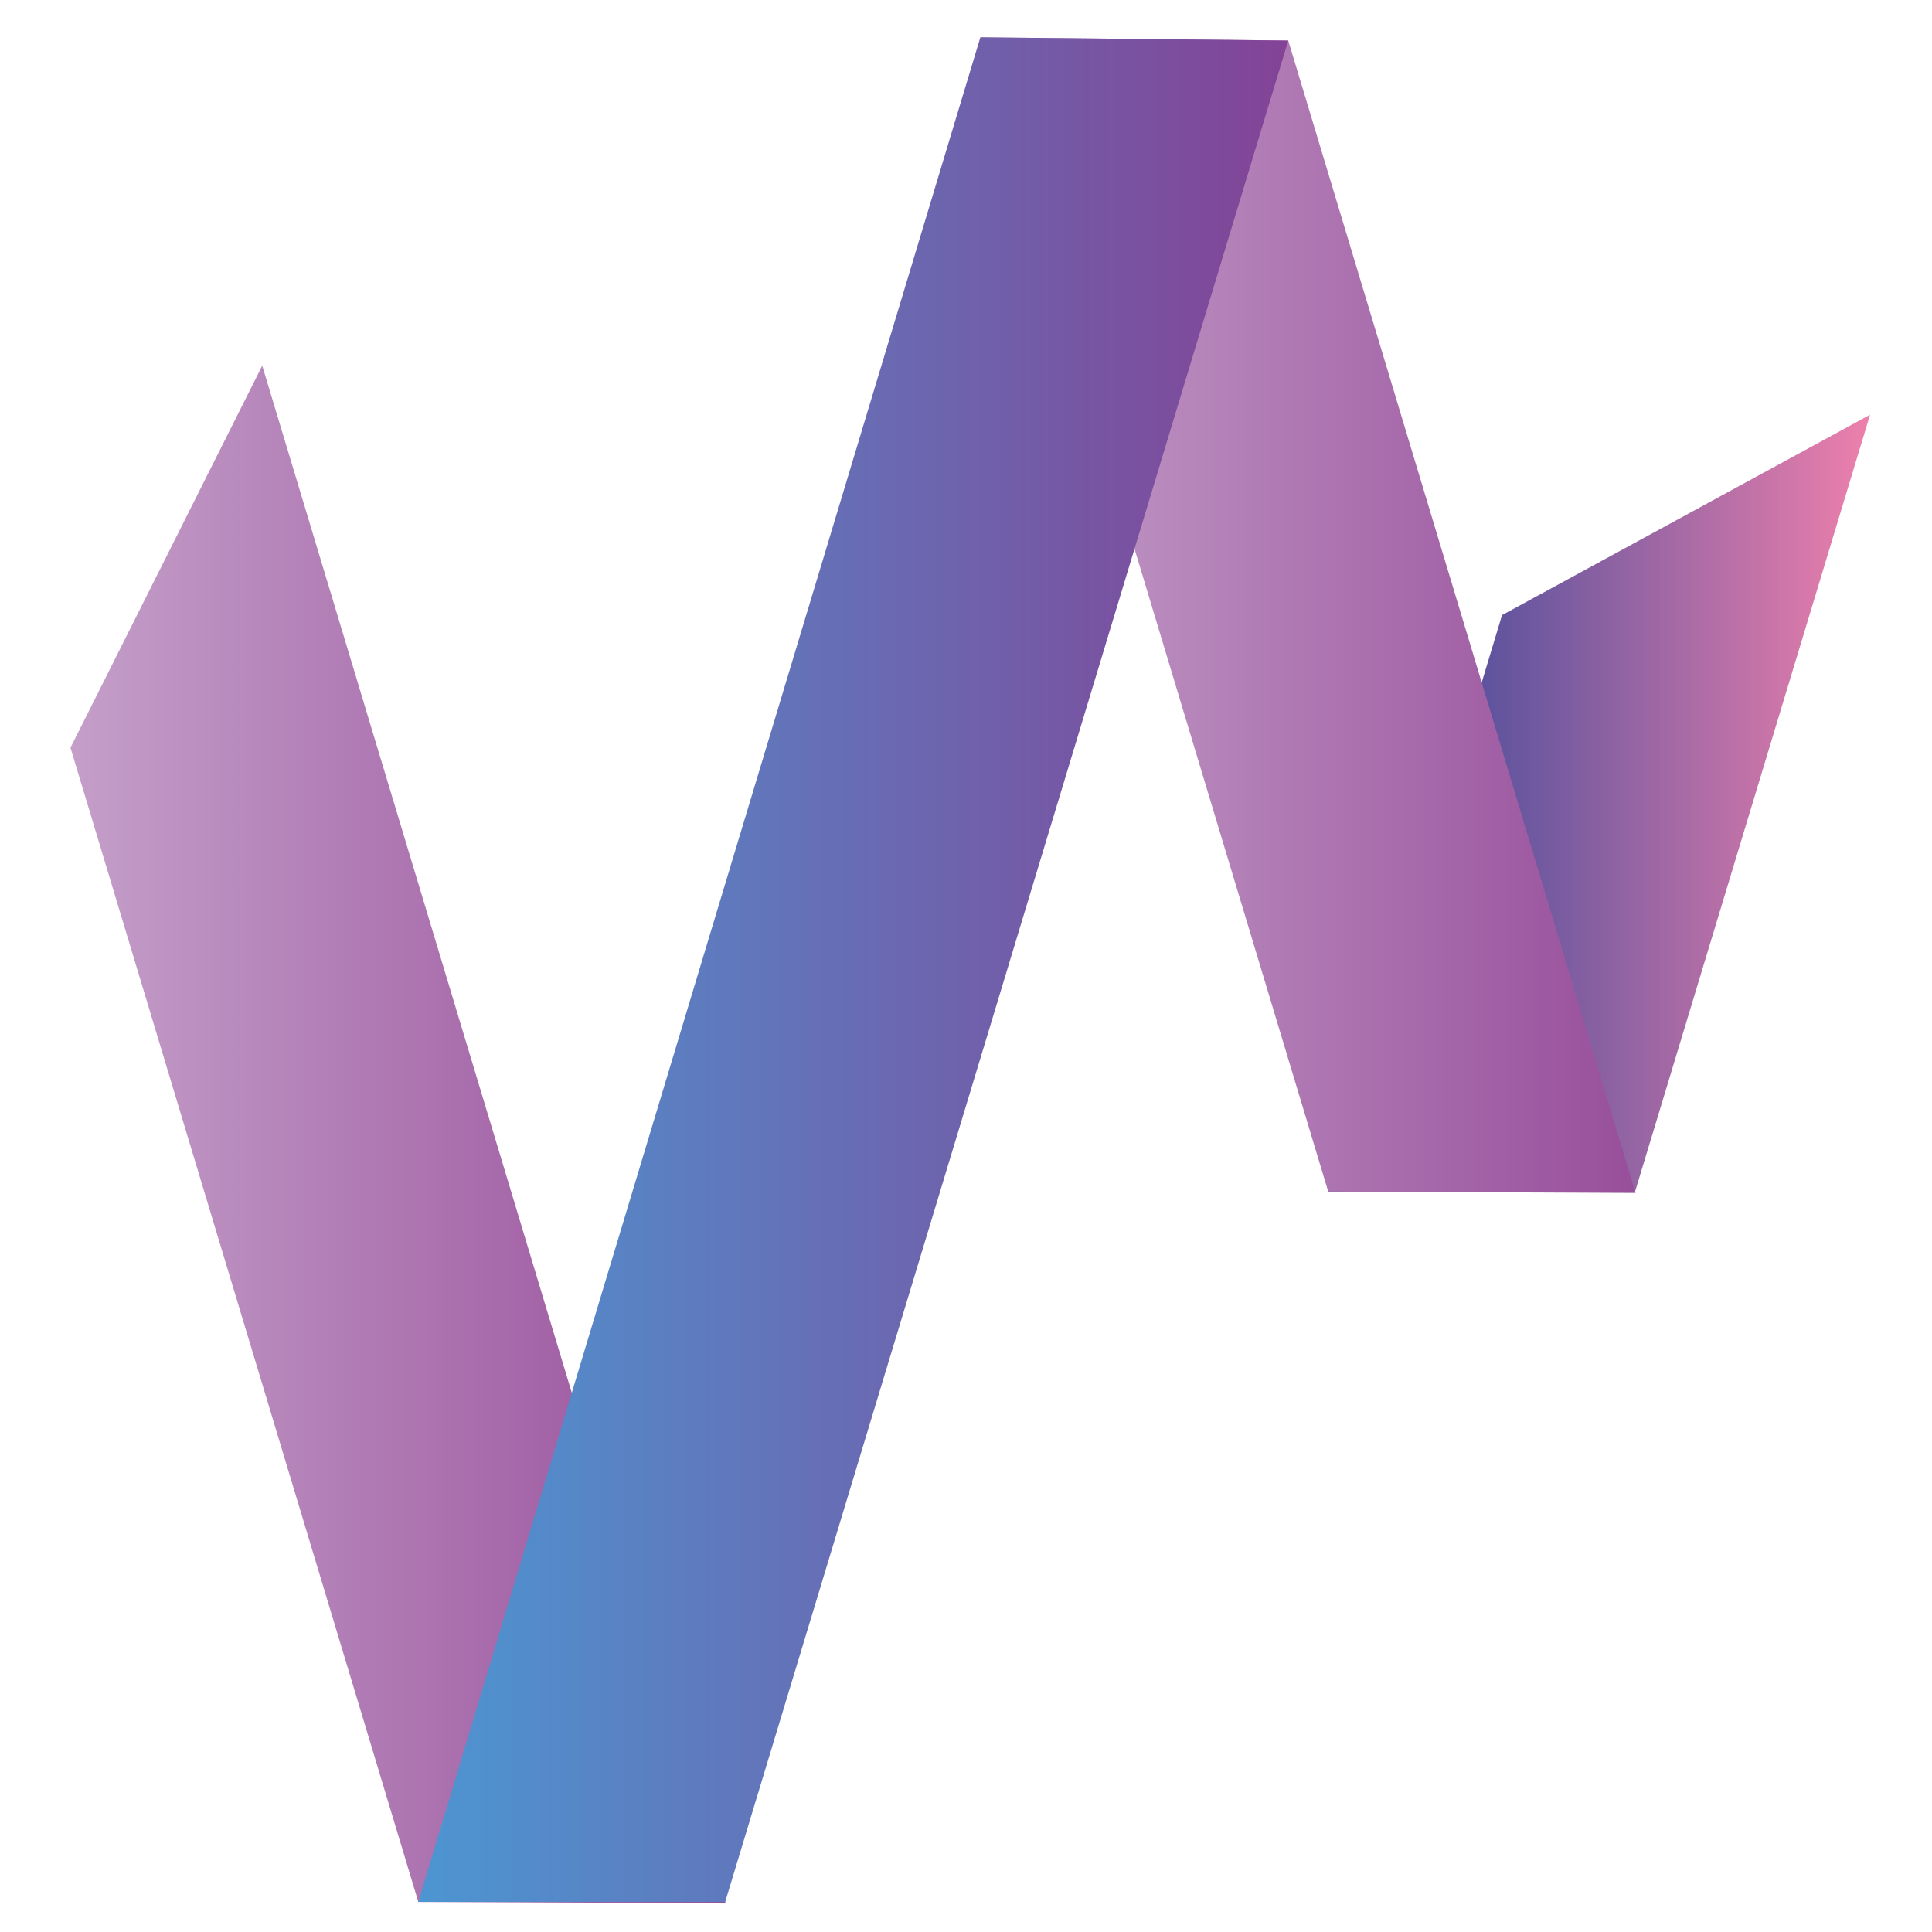 <?xml version="1.0" encoding="utf-8"?>
<!-- Generator: Adobe Illustrator 26.4.1, SVG Export Plug-In . SVG Version: 6.00 Build 0)  -->
<svg version="1.1" id="레이어_1" xmlns="http://www.w3.org/2000/svg" xmlns:xlink="http://www.w3.org/1999/xlink" x="0px"
	 y="0px" viewBox="0 0 226.77 226.77" style="enable-background:new 0 0 226.77 226.77;" xml:space="preserve">
<style type="text/css">
	.st0{fill:url(#SVGID_1_);}
	.st1{fill:url(#SVGID_00000046340310924938133840000011394356294790135468_);}
	.st2{fill:url(#SVGID_00000096024504705629317900000014293888055317908371_);}
	.st3{fill:url(#SVGID_00000027583279240183550650000017573008784516465792_);}
</style>
<g>
	<g>
		<linearGradient id="SVGID_1_" gradientUnits="userSpaceOnUse" x1="155.905" y1="94.274" x2="219.502" y2="94.274">
			<stop  offset="0" style="stop-color:#244198"/>
			<stop  offset="0.999" style="stop-color:#ED80AC"/>
		</linearGradient>
		<polygon class="st0" points="191.92,139.86 155.9,139.86 176.3,72.2 219.5,48.68 		"/>
	</g>
	<g>
		
			<linearGradient id="SVGID_00000166635510593654157050000013790624339398726587_" gradientUnits="userSpaceOnUse" x1="8.27" y1="133.158" x2="85.17" y2="133.158">
			<stop  offset="0" style="stop-color:#C49FC9"/>
			<stop  offset="0.997" style="stop-color:#984F9B"/>
		</linearGradient>
		<polygon style="fill:url(#SVGID_00000166635510593654157050000013790624339398726587_);" points="49.1,223.24 8.27,87.76 
			30.78,42.92 85.17,223.39 		"/>
	</g>
	<g>
		
			<linearGradient id="SVGID_00000119827893382020342190000004265579923233470124_" gradientUnits="userSpaceOnUse" x1="115.07" y1="72.196" x2="191.97" y2="72.196">
			<stop  offset="0" style="stop-color:#C49FC9"/>
			<stop  offset="0.997" style="stop-color:#984F9B"/>
		</linearGradient>
		<polygon style="fill:url(#SVGID_00000119827893382020342190000004265579923233470124_);" points="155.9,139.86 115.07,4.38 
			151.21,4.76 191.97,140.02 		"/>
	</g>
	<g>
		
			<linearGradient id="SVGID_00000008128518356214717080000004483273863587945122_" gradientUnits="userSpaceOnUse" x1="49.105" y1="113.81" x2="151.205" y2="113.81">
			<stop  offset="0" style="stop-color:#4C96D2"/>
			<stop  offset="0.999" style="stop-color:#834396"/>
		</linearGradient>
		<polygon style="fill:url(#SVGID_00000008128518356214717080000004483273863587945122_);" points="85.12,223.24 49.1,223.24 
			115.07,4.38 151.21,4.76 		"/>
	</g>
</g>
</svg>
